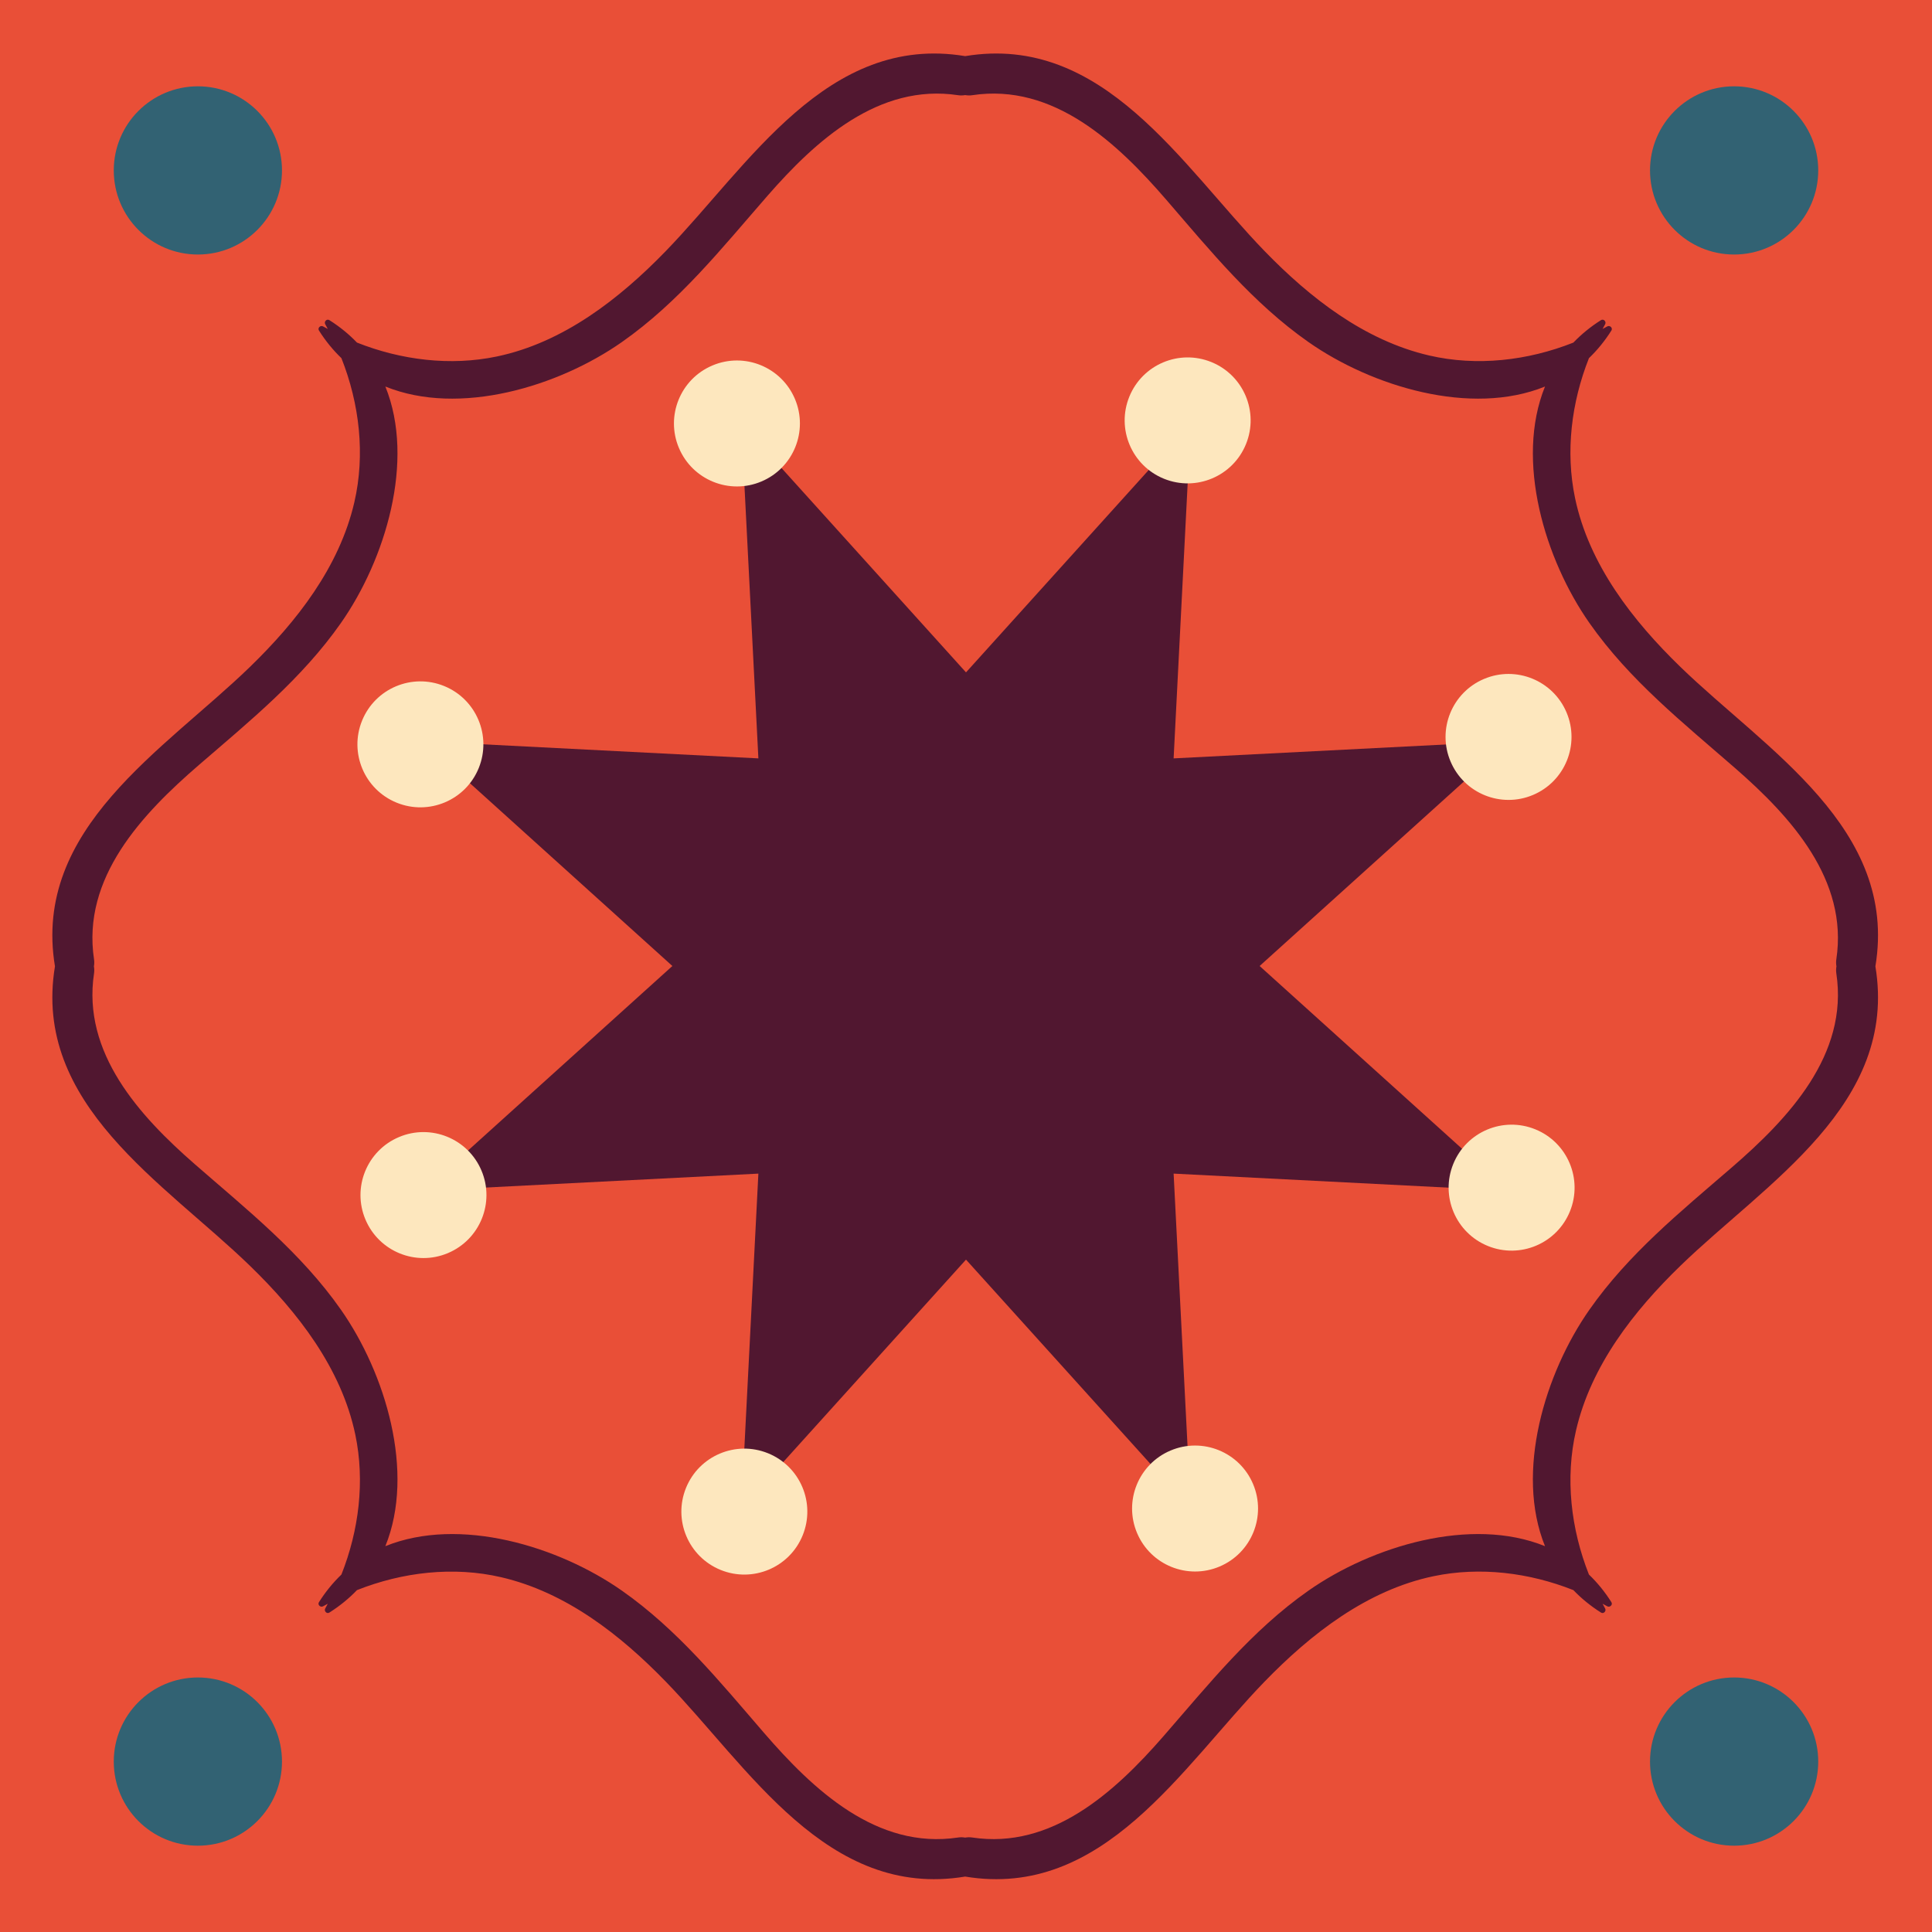 <?xml version="1.0" encoding="UTF-8" standalone="no"?>
<svg
   xmlns:dc="http://purl.org/dc/elements/1.1/"
   xmlns:cc="http://creativecommons.org/ns#"
   xmlns:rdf="http://www.w3.org/1999/02/22-rdf-syntax-ns#"
   xmlns:svg="http://www.w3.org/2000/svg"
   xmlns="http://www.w3.org/2000/svg"
   xmlns:sodipodi="http://sodipodi.sourceforge.net/DTD/sodipodi-0.dtd"
   xmlns:inkscape="http://www.inkscape.org/namespaces/inkscape"
   viewBox="321.145 827.711 3135.365 3135.379"
   xml:space="preserve"
   version="1.1"
   id="svg124"
   sodipodi:docname="machine_7.svg"
   width="3135.365"
   height="3135.379"
   inkscape:version="1.0.1 (3bc2e813f5, 2020-09-07)"><defs
   id="defs128" /><sodipodi:namedview
   pagecolor="#ffffff"
   bordercolor="#666666"
   borderopacity="1"
   objecttolerance="10"
   gridtolerance="10"
   guidetolerance="10"
   inkscape:pageopacity="0"
   inkscape:pageshadow="2"
   inkscape:window-width="1373"
   inkscape:window-height="824"
   id="namedview126"
   showgrid="false"
   fit-margin-top="0"
   fit-margin-left="0"
   fit-margin-right="0"
   fit-margin-bottom="0"
   inkscape:zoom="0.20220842"
   inkscape:cx="1567.6825"
   inkscape:cy="1567.6895"
   inkscape:window-x="40"
   inkscape:window-y="0"
   inkscape:window-maximized="0"
   inkscape:current-layer="svg124"
   inkscape:document-rotation="0"
   inkscape:lockguides="false" />
	 <path
   id="path176"
   style="fill:#e94f37;fill-opacity:1;fill-rule:nonzero;stroke:none"
   d="M 3456.51,827.711 H 321.145 V 3963.09 H 3456.51 V 827.711"
   inkscape:connector-curvature="0" /><path
   id="path178"
   style="fill:#511730;fill-opacity:1;fill-rule:nonzero;stroke:none"
   d="m 1888.83,2871.9 364.69,403.95 -27.76,-543.52 543.52,27.76 -403.96,-364.69 403.96,-364.7 -543.52,27.77 27.76,-543.52 -364.69,403.95 -364.7,-403.95 27.76,543.52 -543.51,-27.77 403.95,364.7 -403.95,364.69 543.51,-27.76 -27.76,543.52 364.7,-403.95"
   inkscape:connector-curvature="0" /><g
   id="g11058"
   style="fill:#326273"><path
     id="path180"
     style="fill:#326273;fill-opacity:1;fill-rule:nonzero;stroke:none"
     d="m 778.766,3686.53 c 0,-75.39 -61.114,-136.5 -136.496,-136.5 -75.383,0 -136.493,61.11 -136.493,136.5 0,75.38 61.11,136.49 136.493,136.49 75.382,0 136.496,-61.11 136.496,-136.49"
     inkscape:connector-curvature="0" /><path
     id="path182"
     style="fill:#326273;fill-opacity:1;fill-rule:nonzero;stroke:none"
     d="m 3271.88,3686.53 c 0,-75.39 -61.11,-136.5 -136.49,-136.5 -75.39,0 -136.5,61.11 -136.5,136.5 0,75.38 61.11,136.49 136.5,136.49 75.38,0 136.49,-61.11 136.49,-136.49"
     inkscape:connector-curvature="0" /><path
     id="path184"
     style="fill:#326273;fill-opacity:1;fill-rule:nonzero;stroke:none"
     d="m 778.766,1104.27 c 0,-75.38 -61.114,-136.489 -136.496,-136.489 -75.383,0 -136.493,61.109 -136.493,136.489 0,75.38 61.11,136.49 136.493,136.49 75.382,0 136.496,-61.11 136.496,-136.49"
     inkscape:connector-curvature="0" /><path
     id="path186"
     style="fill:#326273;fill-opacity:1;fill-rule:nonzero;stroke:none"
     d="m 3271.88,1104.27 c 0,-75.38 -61.11,-136.489 -136.49,-136.489 -75.39,0 -136.5,61.109 -136.5,136.489 0,75.38 61.11,136.49 136.5,136.49 75.38,0 136.49,-61.11 136.49,-136.49"
     inkscape:connector-curvature="0" /></g><g
   id="g11052"
   style="fill:#fde7be"><path
     id="path188"
     style="fill:#fde7be;fill-opacity:1;fill-rule:nonzero;stroke:none"
     d="m 2812.72,2660.43 c -52.28,-21.24 -111.89,3.93 -133.13,56.22 -21.24,52.28 3.92,111.89 56.21,133.13 52.29,21.25 111.9,-3.92 133.14,-56.21 21.24,-52.29 -3.93,-111.89 -56.22,-133.14"
     inkscape:connector-curvature="0" /><path
     id="path190"
     style="fill:#fde7be;fill-opacity:1;fill-rule:nonzero;stroke:none"
     d="m 1041.86,1941.02 c -52.294,-21.25 -111.899,3.92 -133.141,56.21 -21.242,52.29 3.926,111.89 56.215,133.14 52.286,21.24 111.896,-3.93 133.136,-56.22 21.24,-52.29 -3.93,-111.89 -56.21,-133.13"
     inkscape:connector-curvature="0" /><path
     id="path192"
     style="fill:#fde7be;fill-opacity:1;fill-rule:nonzero;stroke:none"
     d="m 2153.86,1471.5 c -21.24,52.29 3.93,111.9 56.22,133.14 52.28,21.24 111.89,-3.93 133.13,-56.21 21.24,-52.29 -3.92,-111.9 -56.21,-133.14 -52.29,-21.24 -111.9,3.93 -133.14,56.21"
     inkscape:connector-curvature="0" /><path
     id="path194"
     style="fill:#fde7be;fill-opacity:1;fill-rule:nonzero;stroke:none"
     d="m 1434.44,3242.37 c -21.24,52.29 3.93,111.9 56.22,133.14 52.28,21.24 111.89,-3.93 133.13,-56.21 21.25,-52.29 -3.92,-111.9 -56.21,-133.14 -52.29,-21.24 -111.89,3.92 -133.14,56.21"
     inkscape:connector-curvature="0" /><path
     id="path196"
     style="fill:#fde7be;fill-opacity:1;fill-rule:nonzero;stroke:none"
     d="m 2729.53,1929.51 c -51.99,21.96 -76.35,81.9 -54.39,133.89 21.95,52 81.89,76.35 133.89,54.4 51.99,-21.96 76.34,-81.9 54.39,-133.89 -21.95,-52 -81.9,-76.35 -133.89,-54.4"
     inkscape:connector-curvature="0" /><path
     id="path198"
     style="fill:#fde7be;fill-opacity:1;fill-rule:nonzero;stroke:none"
     d="m 968.629,2673 c -51.992,21.95 -76.344,81.9 -54.395,133.89 21.954,52 81.899,76.35 133.896,54.4 51.99,-21.96 76.34,-81.9 54.39,-133.9 -21.95,-51.99 -81.9,-76.34 -133.891,-54.39"
     inkscape:connector-curvature="0" /><path
     id="path200"
     style="fill:#fde7be;fill-opacity:1;fill-rule:nonzero;stroke:none"
     d="m 1422.94,1554.7 c 21.96,51.99 81.9,76.34 133.89,54.39 52,-21.95 76.35,-81.9 54.4,-133.89 -21.96,-51.99 -81.9,-76.35 -133.89,-54.39 -52,21.95 -76.35,81.9 -54.4,133.89"
     inkscape:connector-curvature="0" /><path
     id="path202"
     style="fill:#fde7be;fill-opacity:1;fill-rule:nonzero;stroke:none"
     d="m 2166.43,3315.6 c 21.95,51.99 81.9,76.34 133.89,54.39 51.99,-21.95 76.35,-81.9 54.39,-133.89 -21.95,-51.99 -81.89,-76.35 -133.89,-54.39 -51.99,21.95 -76.34,81.89 -54.39,133.89"
     inkscape:connector-curvature="0" /></g><path
   id="path204"
   style="fill:#511730;fill-opacity:1;fill-rule:nonzero;stroke:none"
   d="m 3301.42,2395.98 c -0.6,-3.56 -0.81,-7.29 -0.19,-11.33 19.63,-129.05 -73.76,-231.47 -163.69,-309.9 -84.68,-73.85 -171.86,-143.06 -236.97,-235.99 -72.03,-102.82 -120.96,-263.4 -72.1,-383.77 -120.38,48.87 -280.97,-0.08 -383.78,-72.11 -90.38,-63.32 -158.8,-147.55 -230.27,-230.33 -79.59,-92.18 -183.2,-190.46 -315.62,-170.32 -4.02,0.61 -7.75,0.399 -11.29,-0.199 -3.55,0.598 -7.29,0.809 -11.32,0.199 -129.06,-19.628 -231.47,73.76 -309.91,163.69 -73.85,84.67 -143.06,171.86 -235.98,236.96 -102.83,72.04 -263.41,120.97 -383.78,72.11 48.871,120.38 -0.082,280.97 -72.106,383.77 -63.32,90.39 -147.551,158.8 -230.332,230.28 -92.18,79.59 -190.465,183.2 -170.32,315.62 0.613,4.02 0.402,7.74 -0.196,11.29 0.598,3.55 0.809,7.29 0.196,11.32 -19.633,129.06 73.761,231.47 163.691,309.91 84.676,73.85 171.86,143.05 236.961,235.98 72.035,102.83 120.973,263.4 72.106,383.78 120.38,-48.87 280.97,0.08 383.78,72.1 90.38,63.33 158.8,147.56 230.27,230.33 79.59,92.19 183.2,190.47 315.62,170.33 4.02,-0.62 7.75,-0.41 11.29,0.19 3.55,-0.6 7.29,-0.81 11.32,-0.19 129.06,19.63 231.47,-73.76 309.91,-163.69 73.85,-84.68 143.06,-171.86 235.98,-236.97 102.83,-72.03 263.41,-120.97 383.78,-72.1 -48.87,-120.38 0.08,-280.97 72.1,-383.78 63.33,-90.39 147.56,-158.8 230.34,-230.27 92.18,-79.59 190.46,-183.21 170.32,-315.62 -0.61,-4.02 -0.4,-7.75 0.19,-11.29 z m -253.04,485.76 c -76.02,73.7 -145.15,162.13 -169.54,267.21 -18,77.52 -8.38,160.09 20.92,234.02 13.35,12.83 25.62,27.65 36.46,44.86 2.67,4.23 -2.55,9.02 -6.68,6.68 -2.5,-1.43 -5.08,-2.75 -7.62,-4.12 1.38,2.54 2.7,5.11 4.12,7.62 2.34,4.13 -2.45,9.35 -6.68,6.68 -17.2,-10.84 -32.02,-23.11 -44.84,-36.45 -71.7,-28.42 -151.53,-38.36 -227,-22.57 -107.95,22.6 -199.07,93.63 -274.24,171.17 -134.3,138.53 -261.75,353.39 -485.79,316.28 -224.04,37.11 -351.48,-177.75 -485.78,-316.28 -73.69,-76.01 -162.12,-145.14 -267.2,-169.53 -77.52,-18 -160.088,-8.39 -234.022,20.92 -12.828,13.35 -27.648,25.62 -44.855,36.46 -4.231,2.67 -9.028,-2.55 -6.684,-6.68 1.426,-2.51 2.746,-5.08 4.121,-7.62 -2.539,1.38 -5.117,2.69 -7.625,4.12 -4.129,2.34 -9.347,-2.45 -6.679,-6.68 10.843,-17.2 23.109,-32.02 36.449,-44.84 28.422,-71.7 38.363,-151.53 22.57,-227 C 875.188,3048.03 804.152,2956.92 726.613,2881.75 588.09,2747.45 373.227,2620 410.336,2395.96 373.223,2171.92 588.09,2044.48 726.613,1910.18 c 76.016,-73.69 145.145,-162.13 169.539,-267.2 17.996,-77.53 8.379,-160.09 -20.925,-234.03 -13.344,-12.82 -25.618,-27.65 -36.461,-44.85 -2.664,-4.23 2.55,-9.03 6.679,-6.68 2.508,1.42 5.082,2.74 7.621,4.12 -1.375,-2.54 -2.691,-5.12 -4.117,-7.63 -2.344,-4.12 2.449,-9.34 6.684,-6.68 17.199,10.84 32.015,23.11 44.84,36.45 71.695,28.42 151.527,38.37 226.997,22.57 107.95,-22.59 199.07,-93.63 274.24,-171.17 134.3,-138.52 261.75,-353.389 485.79,-316.279 224.04,-37.11 351.48,177.759 485.78,316.279 73.69,76.01 162.12,145.15 267.2,169.54 77.52,17.99 160.09,8.38 234.02,-20.92 12.83,-13.35 27.65,-25.62 44.86,-36.47 4.23,-2.66 9.03,2.55 6.68,6.68 -1.42,2.51 -2.75,5.09 -4.12,7.63 2.54,-1.38 5.11,-2.7 7.62,-4.12 4.13,-2.35 9.35,2.45 6.68,6.68 -10.84,17.2 -23.11,32.02 -36.45,44.84 -28.42,71.7 -38.36,151.53 -22.56,227 22.59,107.95 93.63,199.07 171.17,274.24 138.52,134.3 353.38,261.74 316.27,485.78 37.12,224.04 -177.75,351.49 -316.27,485.78"
   inkscape:connector-curvature="0" /></svg>
